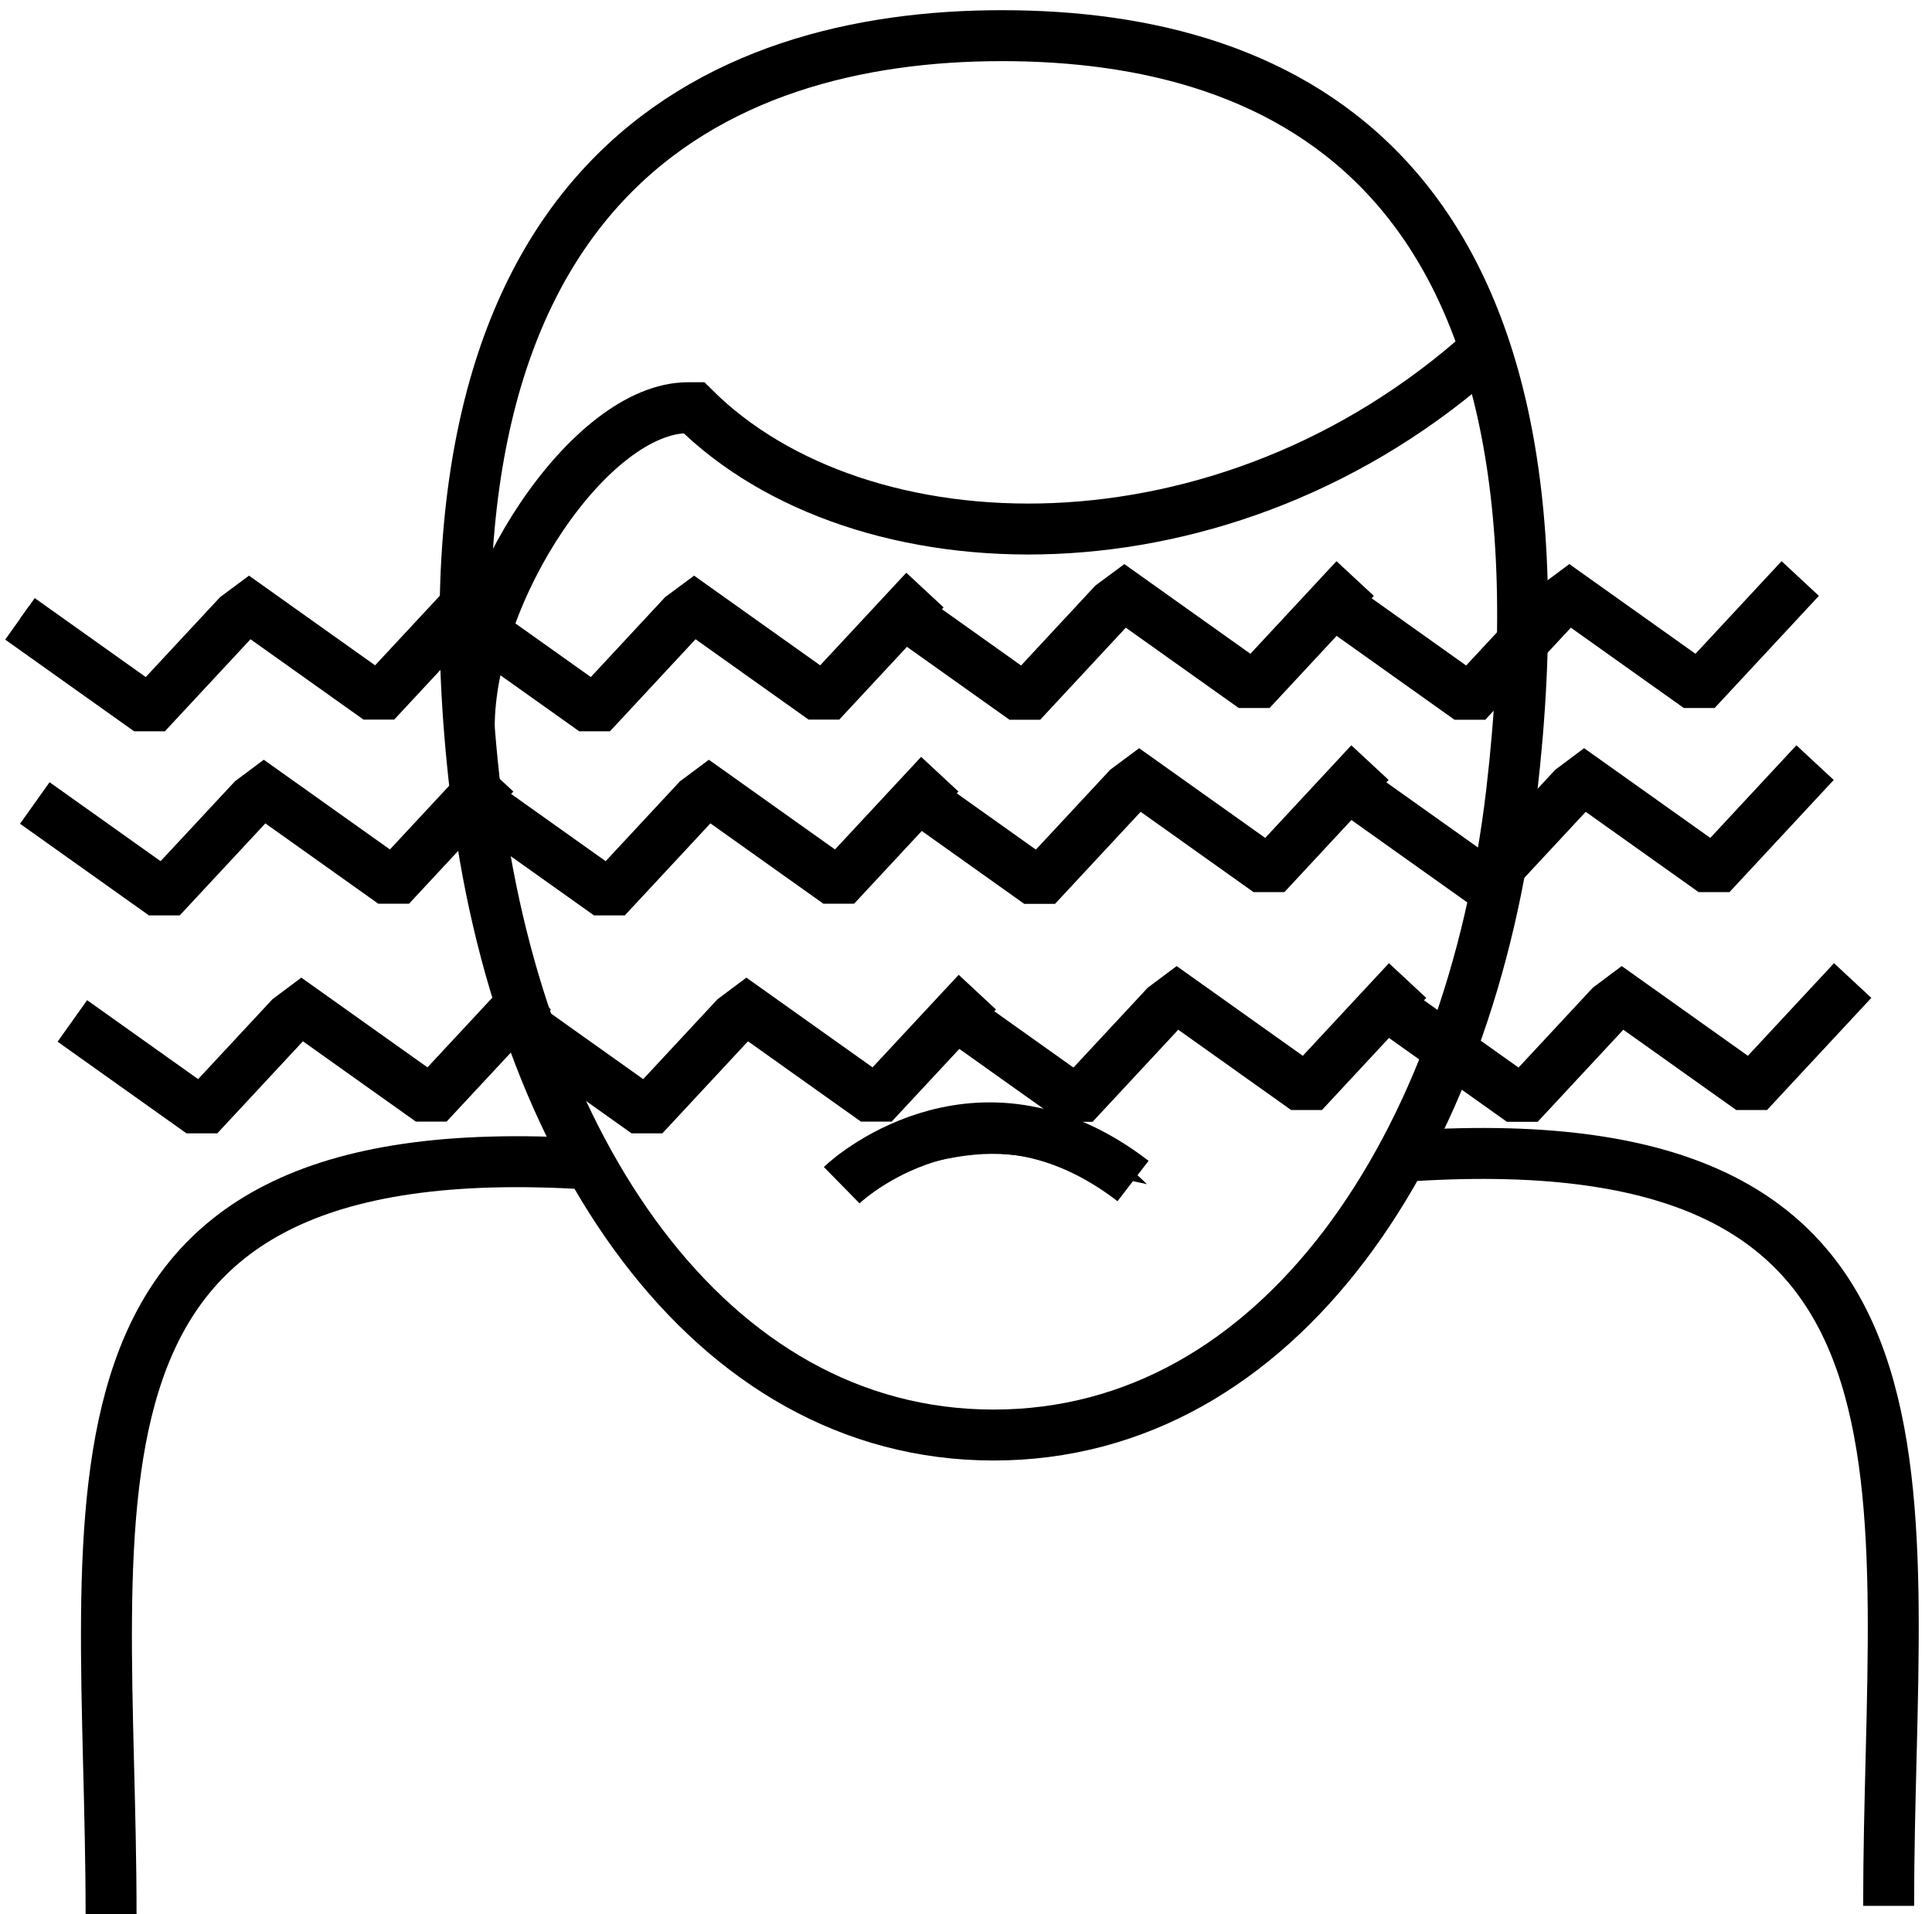 <svg id="Слой_1" xmlns="http://www.w3.org/2000/svg" viewBox="0 0 37.917 37.57"><style>.st0{fill:none;stroke:#000;stroke-miterlimit:10}</style><path d="M3.018,13.587l-0.036-0.046c-0.238,0.109-0.601,0.374-0.694,0.3c-0.663-0.526-1.27-1.121-1.896-1.694 c0.062-0.086,0.124-0.173,0.186-0.259C1.391,12.454,2.205,13.021,3.018,13.587z"/><path d="M16.519,23.263c1.517-1.652,4.351-1.668,5.99-0.02c-1.172-0.246-2.108-0.597-3.043-0.595 C18.553,22.649,17.642,23.012,16.519,23.263z"/><path class="st0" d="M29.667,15.542c-0.809,6.925-4.552,12.625-10.167,12.625s-9.352-5.7-10.167-12.625 C7.917,3.5,14.047,0.7,19.662,0.7S31.083,3.417,29.667,15.542z"/><path class="st0" d="M9.209,14.277c0-2.691,2.384-6.274,4.291-6.274l0.119,0c3.256,3.247,10.422,3.456,15.527-1.146"/><path class="st0" d="M16.519,23.263c0.262-0.257,2.773-2.347,5.718-0.082"/><path class="st0" d="M2.18,37.57c0-8.137-1.68-15.432,9.398-14.72"/><path class="st0" d="M37.066,37.408c0-8.137,1.68-15.432-9.398-14.72"/><path class="st0" d="M9.418 11.582L7.519 13.624 7.293 13.624 4.893 11.917 4.655 12.094 3.018 13.854 2.792 13.854 0.392 12.147"/><path d="M11.753,13.587l-0.036-0.046c-0.238,0.109-0.601,0.374-0.694,0.3c-0.663-0.526-1.27-1.121-1.896-1.694 c0.062-0.086,0.124-0.173,0.186-0.259C10.126,12.454,10.94,13.021,11.753,13.587z"/><path class="st0" d="M18.153 11.582L16.254 13.624 16.028 13.624 13.628 11.917 13.389 12.094 11.753 13.854 11.527 13.854 9.127 12.147"/><path class="st0" d="M26.596 11.355L24.698 13.397 24.471 13.397 22.072 11.69 21.833 11.867 20.197 13.627 19.971 13.627 17.571 11.92"/><path d="M28.932,13.36l-0.036-0.046c-0.238,0.109-0.601,0.374-0.694,0.3c-0.663-0.526-1.27-1.121-1.896-1.694 c0.062-0.086,0.124-0.173,0.186-0.259C27.305,12.227,28.118,12.794,28.932,13.36z"/><path class="st0" d="M35.331 11.355L33.433 13.397 33.206 13.397 30.806 11.69 30.568 11.867 28.932 13.627 28.705 13.627 26.306 11.92"/><path class="st0" d="M9.709 15.196L7.81 17.238 7.584 17.238 5.184 15.531 4.946 15.709 3.309 17.468 3.083 17.468 0.683 15.761"/><path class="st0" d="M18.444 15.196L16.545 17.238 16.319 17.238 13.919 15.531 13.68 15.709 12.044 17.468 11.818 17.468 9.418 15.761"/><path class="st0" d="M26.887 14.969L24.989 17.011 24.762 17.011 22.363 15.304 22.124 15.482 20.488 17.241 20.261 17.241 17.862 15.534"/><path class="st0" d="M35.622 14.969L33.724 17.011 33.497 17.011 31.097 15.304 30.859 15.482 29.223 17.241 28.996 17.241 26.596 15.534"/><path class="st0" d="M10.446 19.474L8.547 21.515 8.321 21.515 5.921 19.808 5.683 19.986 4.046 21.746 3.82 21.746 1.42 20.039"/><path class="st0" d="M19.181 19.474L17.282 21.515 17.056 21.515 14.656 19.808 14.418 19.986 12.781 21.746 12.555 21.746 10.155 20.039"/><path class="st0" d="M27.625 19.246L25.726 21.288 25.5 21.288 23.1 19.581 22.862 19.759 21.225 21.519 20.999 21.519 18.599 19.812"/><path class="st0" d="M36.36 19.246L34.461 21.288 34.235 21.288 31.835 19.581 31.597 19.759 29.96 21.519 29.734 21.519 27.334 19.812"/></svg>